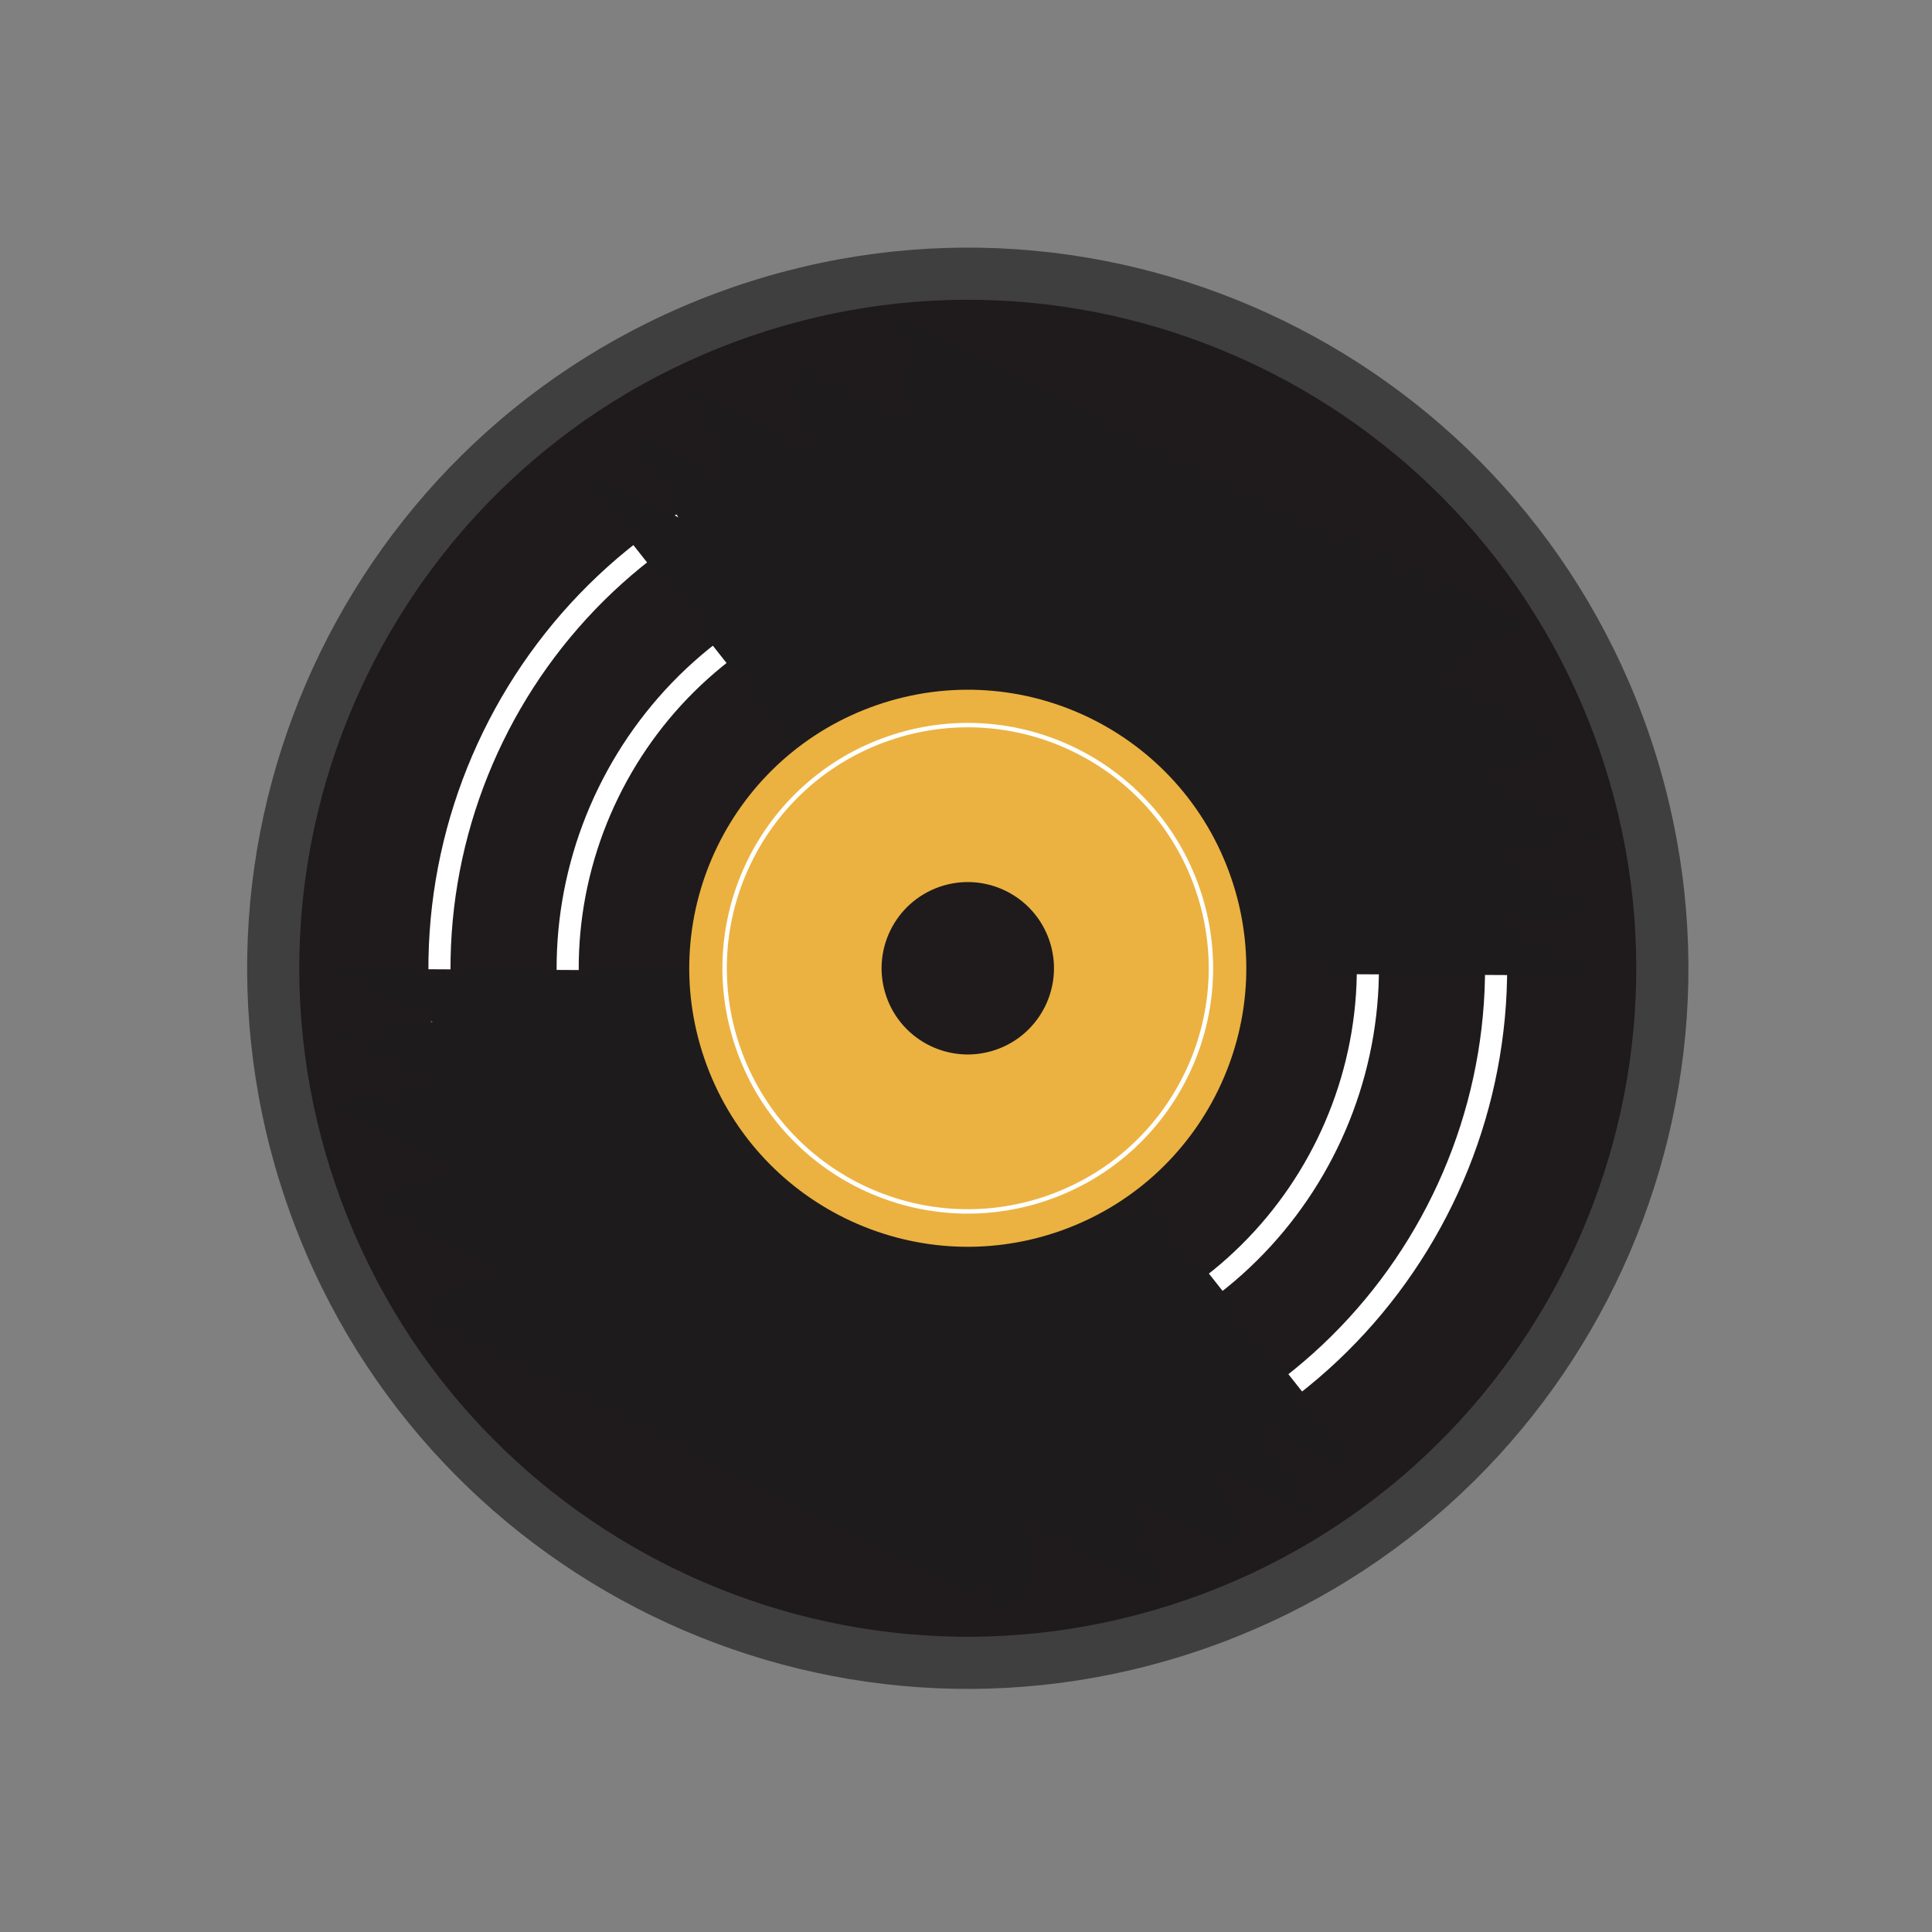 <?xml version="1.0" encoding="UTF-8" standalone="no"?>
<!-- Created with Inkscape (http://www.inkscape.org/) -->

<svg
   version="1.1"
   id="svg2"
   width="582.667"
   height="582.667"
   viewBox="0 0 582.667 582.667"
   sodipodi:docname="record.eps"
   xmlns:inkscape="http://www.inkscape.org/namespaces/inkscape"
   xmlns:sodipodi="http://sodipodi.sourceforge.net/DTD/sodipodi-0.dtd"
   xmlns="http://www.w3.org/2000/svg"
   xmlns:svg="http://www.w3.org/2000/svg">
  <rect x="0" y="0" width="582.667" height="582.667" fill="#808080" stroke="none"/>
  <defs
     id="defs6" />
  <sodipodi:namedview
     id="namedview4"
     pagecolor="#ffffff"
     bordercolor="#000000"
     borderopacity="0.25"
     inkscape:showpageshadow="2"
     inkscape:pageopacity="0.0"
     inkscape:pagecheckerboard="0"
     inkscape:deskcolor="#d1d1d1" />
  <g
     id="g8"
     inkscape:groupmode="layer"
     inkscape:label="ink_ext_XXXXXX"
     transform="matrix(1.333,0,0,-1.333,0,582.667)">
    <g
       id="g10"
       transform="scale(0.1)">
      <path
         d="M 3730.77,2711.1 C 4023.86,1859.92 3571.44,932.309 2720.25,639.227 1869.07,346.141 941.469,798.563 648.387,1649.75 355.297,2500.93 807.723,3428.53 1658.9,3721.61 2510.08,4014.7 3437.69,3562.28 3730.77,2711.1"
         style="fill:#403f40;fill-opacity:1;fill-rule:nonzero;stroke:none"
         id="path12" />
      <path
         d="M 3619.29,2672.71 C 3891.18,1883.1 3471.48,1022.59 2681.87,750.707 1892.26,478.82 1031.75,898.52 759.867,1688.13 c -271.887,789.61 147.813,1650.12 937.423,1922 789.61,271.89 1650.12,-147.81 1922,-937.42"
         style="fill:#1f1b1c;fill-opacity:1;fill-rule:nonzero;stroke:none"
         id="path14" />
      <path
         d="M 1059.69,1791.37 C 844.816,2415.39 1176.5,3095.45 1800.53,3310.31 2424.55,3525.18 3104.61,3193.5 3319.47,2569.47 3534.34,1945.45 3202.66,1265.39 2578.63,1050.53 1954.61,835.656 1274.55,1167.34 1059.69,1791.37"
         style="fill:none;stroke:#ffffff;stroke-width:50;stroke-linecap:round;stroke-linejoin:round;stroke-miterlimit:10;stroke-dasharray:none;stroke-opacity:1"
         id="path16" />
      <path
         d="m 1333.89,1885.78 c -162.73,472.59 88.46,987.61 561.05,1150.33 472.59,162.73 987.61,-88.46 1150.33,-561.05 C 3208,2002.47 2956.8,1487.45 2484.22,1324.73 2011.63,1162 1496.61,1413.2 1333.89,1885.78"
         style="fill:none;stroke:#ffffff;stroke-width:50;stroke-linecap:round;stroke-linejoin:round;stroke-miterlimit:10;stroke-dasharray:none;stroke-opacity:1"
         id="path18" />
      <path
         d="M 2025.2,3656.91 2187.39,2175.93 3454.28,2959.9 Z"
         style="fill:#1e1b1c;fill-opacity:1;fill-rule:nonzero;stroke:none"
         id="path20" />
      <path
         d="m 1759.84,3580.5 436.54,-1408.96 1379.03,523.45 z"
         style="fill:#1e1b1c;fill-opacity:1;fill-rule:nonzero;stroke:none"
         id="path22" />
      <path
         d="m 1532.47,3507.82 654.92,-1331.89 1452.75,303.91 z"
         style="fill:#1e1b1c;fill-opacity:1;fill-rule:nonzero;stroke:none"
         id="path24" />
      <path
         d="m 1399.25,3411.47 797.13,-1239.93 1467.83,135.23 z"
         style="fill:#1e1b1c;fill-opacity:1;fill-rule:nonzero;stroke:none"
         id="path26" />
      <path
         d="m 1288.33,3320.93 908.05,-1149.39 1464.77,-7.91 z"
         style="fill:#1e1b1c;fill-opacity:1;fill-rule:nonzero;stroke:none"
         id="path28" />
      <path
         d="M 920.5,1391.95 2187.39,2175.93 2349.58,694.941 Z"
         style="fill:#1e1b1c;fill-opacity:1;fill-rule:nonzero;stroke:none"
         id="path30" />
      <path
         d="M 817.344,1648.09 2196.38,2171.54 2632.91,762.586 Z"
         style="fill:#1e1b1c;fill-opacity:1;fill-rule:nonzero;stroke:none"
         id="path32" />
      <path
         d="M 734.633,1872.02 2187.39,2175.93 2842.3,844.035 Z"
         style="fill:#1e1b1c;fill-opacity:1;fill-rule:nonzero;stroke:none"
         id="path34" />
      <path
         d="M 728.539,2036.31 2196.38,2171.54 2993.5,931.617 Z"
         style="fill:#1e1b1c;fill-opacity:1;fill-rule:nonzero;stroke:none"
         id="path36" />
      <path
         d="m 731.602,2179.46 1464.778,-7.92 908.04,-1149.38 z"
         style="fill:#1e1b1c;fill-opacity:1;fill-rule:nonzero;stroke:none"
         id="path38" />
      <path
         d="m 2785.25,2385.53 c 113.29,-328.98 -61.58,-687.51 -390.56,-800.78 -328.99,-113.29 -687.51,61.58 -800.79,390.56 -113.27,328.99 61.59,687.51 390.57,800.79 328.99,113.28 687.51,-61.59 800.78,-390.57"
         style="fill:#ebb241;fill-opacity:1;fill-rule:nonzero;stroke:none"
         id="path40" />
      <path
         d="m 2709.61,2359.48 c 98.9,-287.21 -53.76,-600.2 -340.97,-699.09 -287.21,-98.9 -600.2,53.76 -699.1,340.97 -98.89,287.21 53.77,600.2 340.98,699.1 287.21,98.89 600.2,-53.77 699.09,-340.98"
         style="fill:none;stroke:#ffffff;stroke-width:10;stroke-linecap:round;stroke-linejoin:round;stroke-miterlimit:10;stroke-dasharray:none;stroke-opacity:1"
         id="path42" />
      <path
         d="m 2126.09,2364.8 c -101.82,-35.07 -155.95,-146.04 -120.89,-247.87 35.07,-101.82 146.04,-155.95 247.87,-120.89 101.82,35.07 155.95,146.04 120.89,247.87 -35.07,101.82 -146.04,155.95 -247.87,120.89"
         style="fill:#1f1b1c;fill-opacity:1;fill-rule:nonzero;stroke:none"
         id="path44" />
    </g>
  </g>
</svg>
